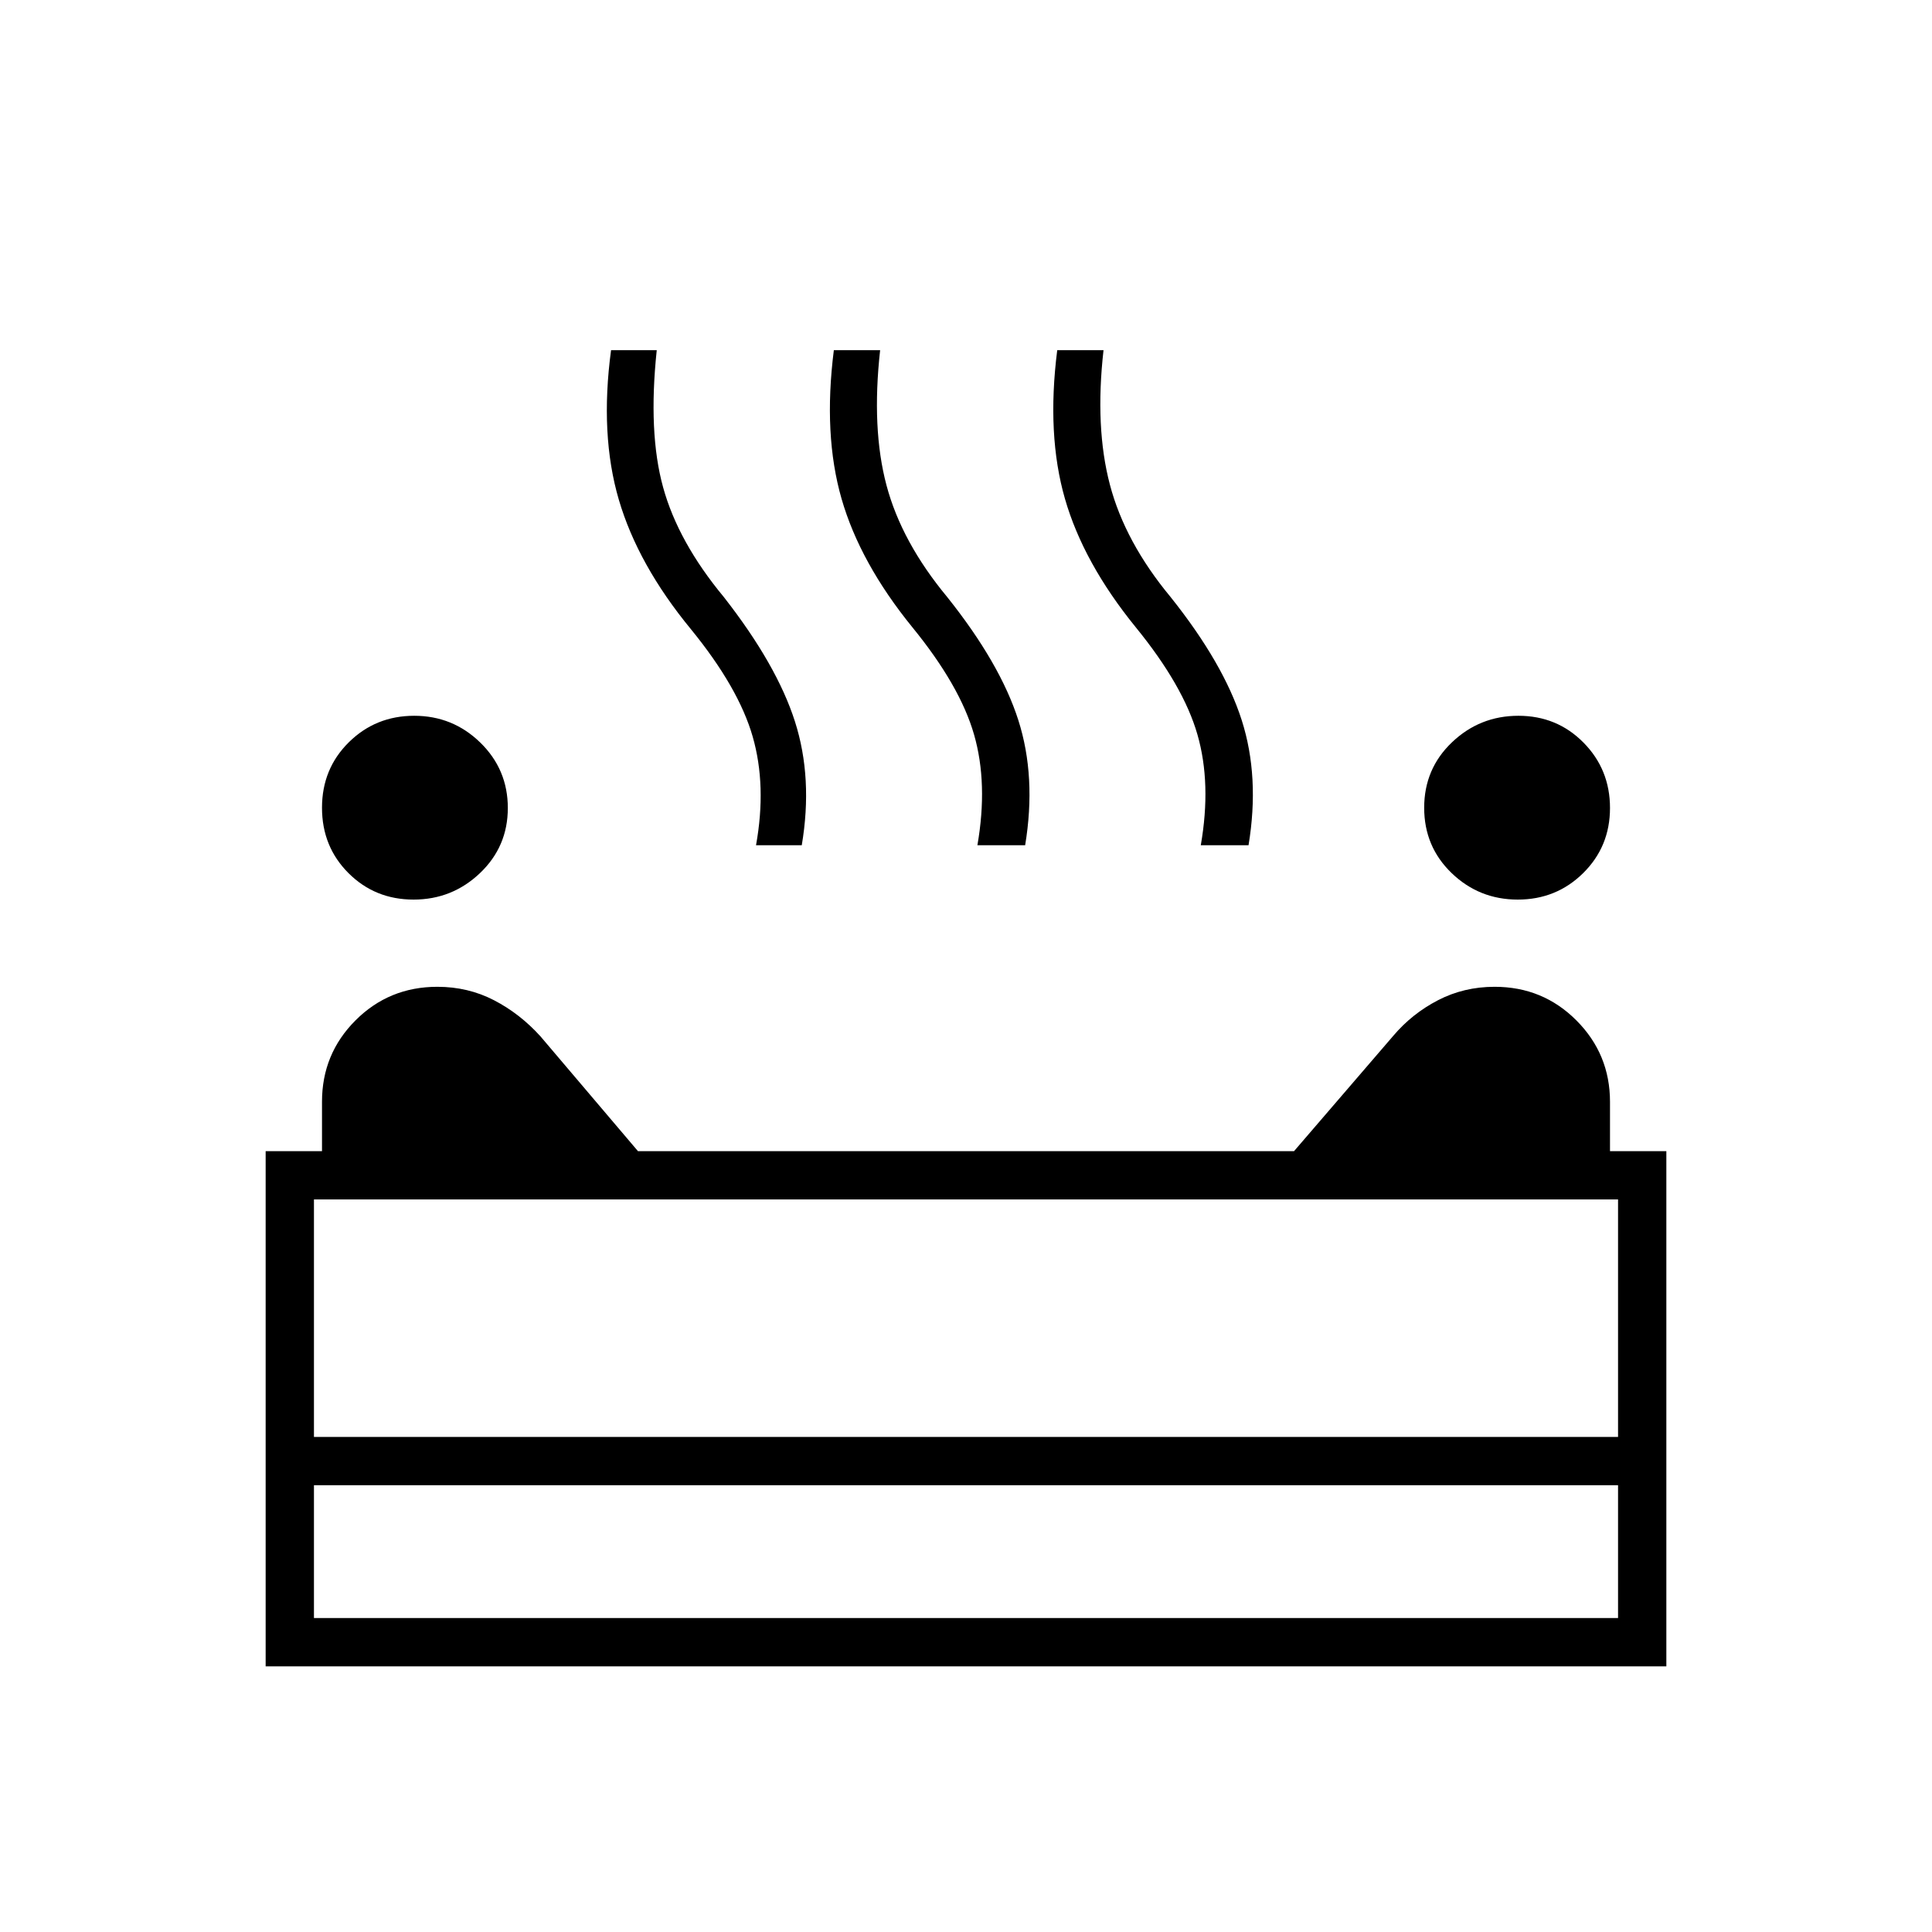<svg xmlns="http://www.w3.org/2000/svg" height="40" viewBox="0 96 960 960" width="40"><path d="M754.172 543q-19.172 0-32.839-13.147-13.666-13.146-13.666-32.5 0-19.353 13.828-32.52 13.828-13.166 33-13.166t32.338 13.328Q800 478.323 800 497.495t-13.328 32.338Q773.343 543 754.172 543Zm-548.667 0q-19.172 0-32.338-13.147Q160 516.707 160 497.353q0-19.353 13.328-32.52 13.329-13.166 32.5-13.166 19.172 0 32.839 13.328 13.666 13.328 13.666 32.5t-13.828 32.338Q224.677 543 205.505 543Zm170.162-27Q381 486.333 374 462t-30.667-53.333q-26.333-32-35.833-64.334Q298 312 303.63 270h22.703Q322 311 329.5 338.167q7.5 27.166 30.167 54.5Q386 426.333 395 454.5t3.393 61.5h-22.726Zm110 0Q491 485.333 484 461t-30.667-53.333q-26-32-35.166-63.834Q409 312 414.333 270h23Q433 309 440.5 337.167q7.5 28.166 30.167 55.5 26.333 33 35.333 61.166Q515 482 509.393 516h-23.726Zm111 0Q602 485.333 595 461t-30.667-53.333q-26-32-35.166-63.834Q520 312 525.333 270h23Q544 308.333 551.5 336.833t30.167 55.834q26.333 33 35.333 61.166Q626 482 620.393 516h-23.726ZM132 924V668h28v-24.56q0-23.773 16.667-40.44 16.666-16.667 40.666-16.667 15.237 0 28.119 6.667 12.881 6.667 23.074 17.926L317 668h326l49.333-57.333q9.334-11 22.215-17.667 12.882-6.667 28.119-6.667 24 0 40.666 16.734Q800 619.8 800 643.5V668h28v256H132Zm24-114h648V692H156v118Zm0 90h648v-66H156v66Zm324-90Zm0 24Zm0 0v-24 24Z"/></svg>